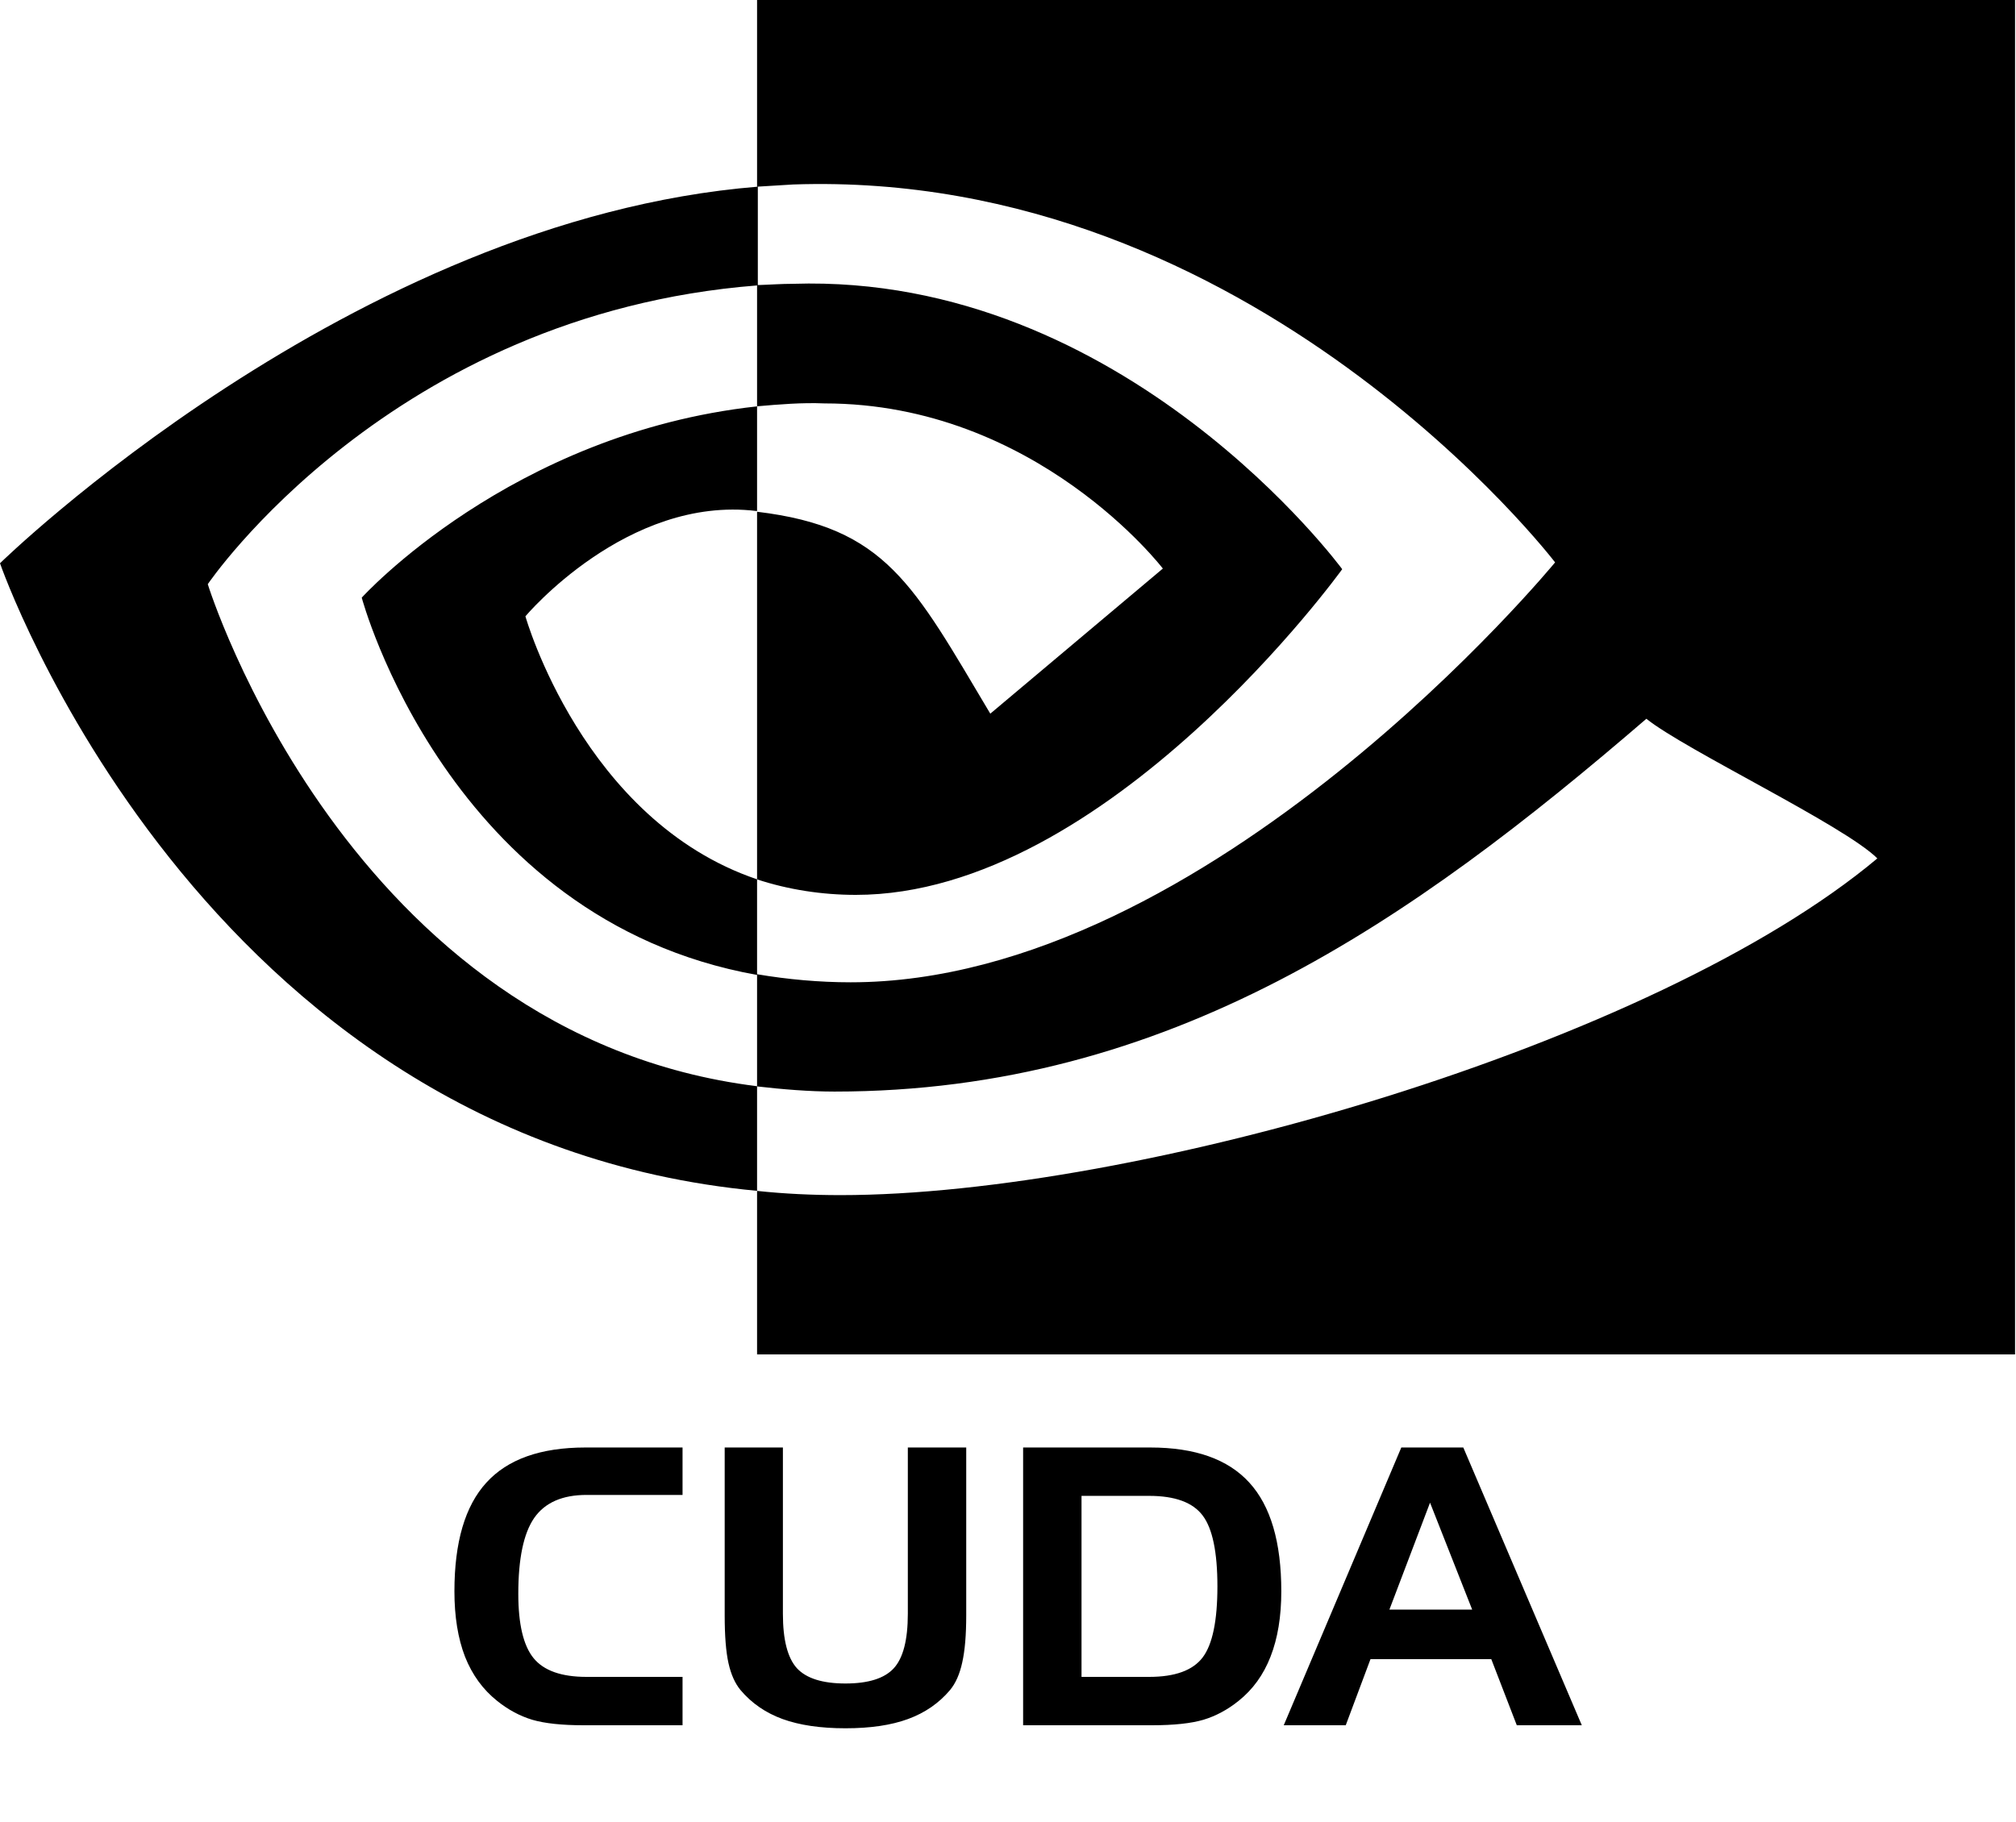 <svg width="250" height="226" viewBox="0 0 250 226" fill="none" xmlns="http://www.w3.org/2000/svg">
<path d="M93.883 0V23.156L98.359 22.883C155.519 20.923 192.844 69.758 192.844 69.758C192.844 69.758 150.044 121.844 105.484 121.844C101.604 121.844 97.643 121.484 93.883 120.844V109.078C97.763 110.358 101.965 111 106.125 111C137.365 111 166.445 70.602 166.445 70.602C166.445 70.602 139.479 33.883 98.359 35.203C96.871 35.203 95.426 35.317 93.977 35.359V23.156C43.561 27.232 0 69.867 0 69.867C0 69.867 24.655 141.227 93.883 147.711V134.758C97.003 135.118 100.364 135.398 103.484 135.398C145.044 135.398 175.084 114.196 204.164 89.156C209.004 93.036 228.725 102.397 232.805 106.477C205.165 129.637 140.762 148.242 104.242 148.242C100.722 148.242 97.243 148.079 93.883 147.719V168H249.883V0H93.883ZM93.883 35.406V50.398C96.643 50.158 99.442 49.919 102.242 50.039C128.522 50.039 144.203 70.523 144.203 70.523L122.805 88.523C113.245 72.483 109.883 65.397 93.883 63.477V109.07C72.291 101.75 65.156 76.445 65.156 76.445C65.156 76.445 77.757 61.435 93.789 63.383H93.883V50.406C63.299 53.742 44.859 74.133 44.859 74.133C44.859 74.133 55.515 114.074 93.883 120.93V134.734C43.099 128.434 25.766 72.461 25.766 72.461C25.766 72.461 48.443 38.966 93.883 35.406Z" fill="black"/>
<path d="M72.734 185.43C69.734 185.43 67.57 186.383 66.242 188.289C64.93 190.195 64.273 193.328 64.273 197.688C64.273 201.469 64.906 204.133 66.172 205.68C67.438 207.227 69.625 208 72.734 208H84.641V214H72.383C69.68 214 67.555 213.773 66.008 213.32C64.461 212.852 63.008 212.07 61.648 210.977C59.883 209.57 58.555 207.742 57.664 205.492C56.789 203.227 56.352 200.523 56.352 197.383C56.352 191.289 57.672 186.797 60.312 183.906C62.953 181 67.047 179.547 72.594 179.547H84.641V185.43H72.734ZM97.086 179.547V200.172C97.086 203.391 97.664 205.641 98.82 206.922C99.992 208.188 102 208.82 104.844 208.82C107.688 208.82 109.688 208.188 110.844 206.922C112 205.656 112.578 203.406 112.578 200.172V179.547H119.82V200.359C119.82 202.797 119.656 204.742 119.328 206.195C119.016 207.648 118.508 208.797 117.805 209.641C116.43 211.266 114.695 212.461 112.602 213.227C110.523 213.992 107.938 214.375 104.844 214.375C101.75 214.375 99.148 213.992 97.039 213.227C94.945 212.461 93.211 211.266 91.836 209.641C91.148 208.812 90.648 207.695 90.336 206.289C90.023 204.883 89.867 202.906 89.867 200.359V179.547H97.086ZM142.508 185.547H134.117V208H142.508C145.711 208 147.922 207.195 149.141 205.586C150.359 203.977 150.969 201.039 150.969 196.773C150.969 192.523 150.359 189.594 149.141 187.984C147.922 186.359 145.711 185.547 142.508 185.547ZM126.875 179.547H142.648C148.195 179.547 152.289 181 154.93 183.906C157.57 186.797 158.891 191.289 158.891 197.383C158.891 200.523 158.445 203.227 157.555 205.492C156.68 207.742 155.359 209.57 153.594 210.977C152.234 212.07 150.781 212.852 149.234 213.32C147.688 213.773 145.562 214 142.859 214H126.875V179.547ZM177.336 186.391L172.297 199.656H182.562L177.336 186.391ZM173.773 179.547H181.461L196.156 214H188.094L184.93 205.797H169.953L166.883 214H159.195L173.773 179.547Z" fill="black"/>
</svg>
